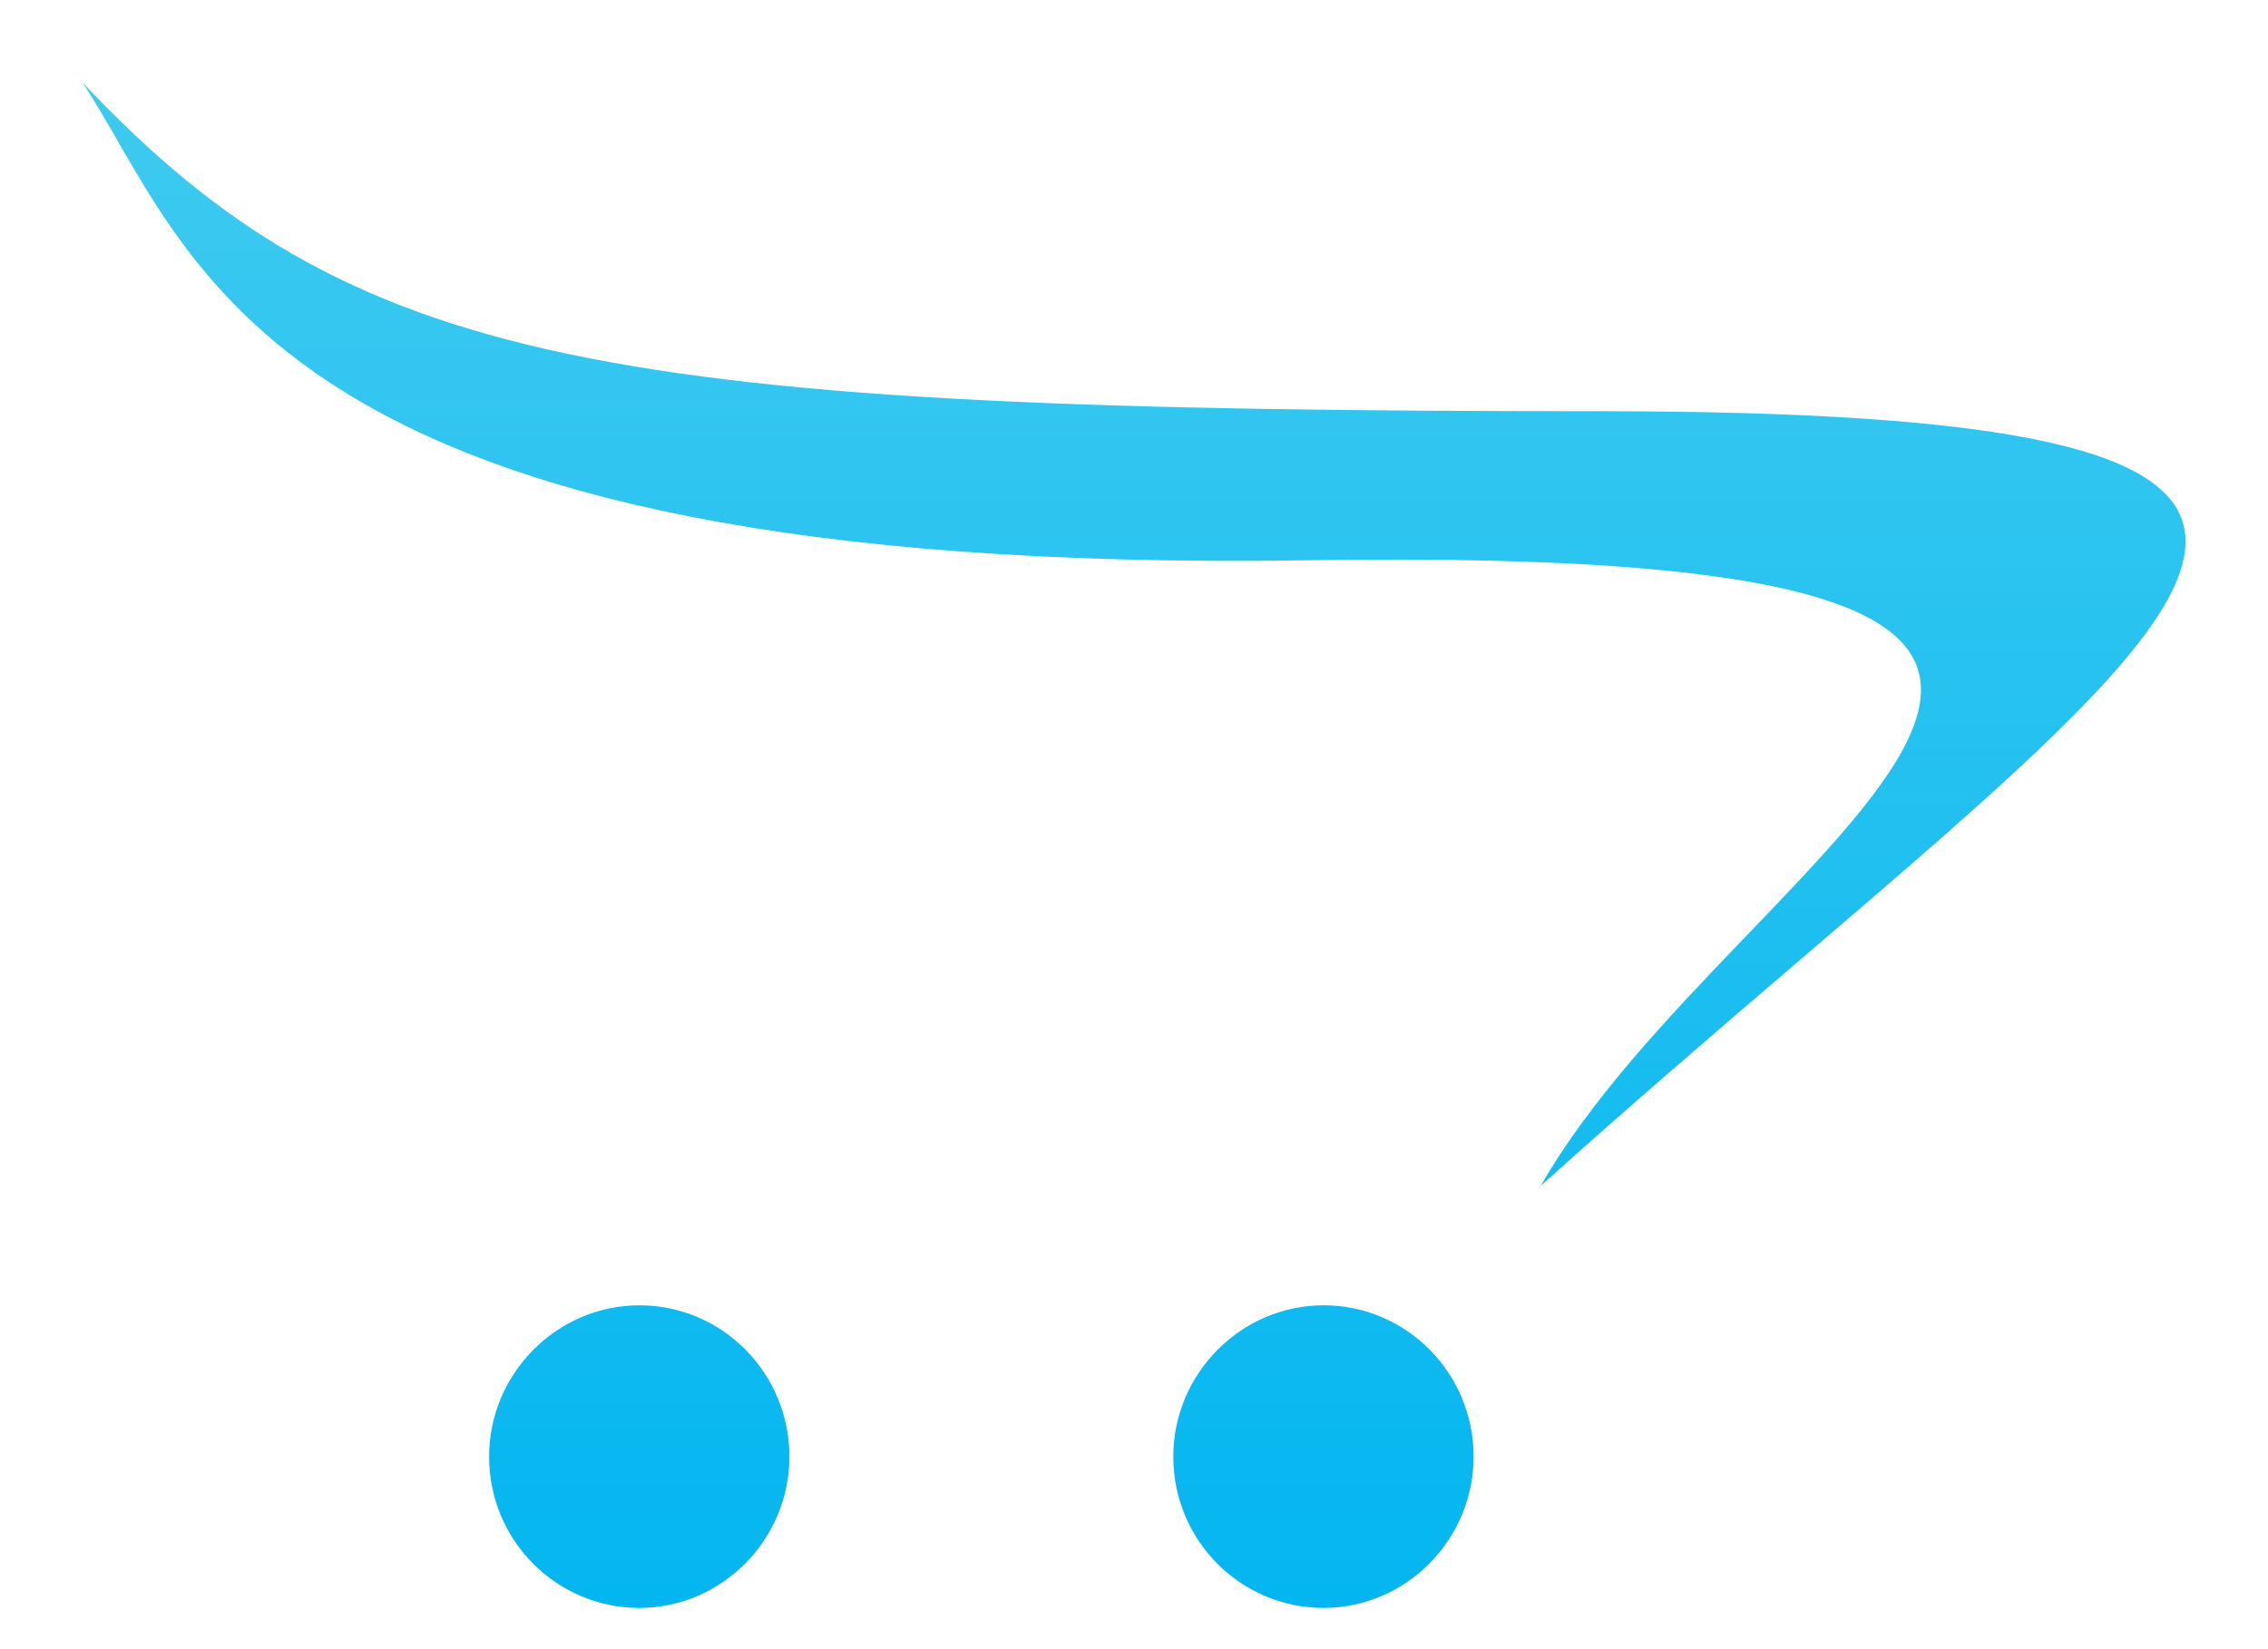 <svg width="55" height="40" viewBox="0 0 55 40" fill="none" xmlns="http://www.w3.org/2000/svg">
<path d="M53 13.119C52.981 10.956 49.014 9.974 38.746 9.974C14.653 9.974 8.541 8.937 2 2C4.752 6.165 6.257 13.978 31.723 13.589C58.292 13.176 42.083 20.493 37.367 28.759C45.872 21.109 52.974 16.067 53 13.151V13.119ZM19.144 35.334C19.143 37.345 17.502 38.999 15.506 39C13.491 39 11.861 37.358 11.861 35.334C11.861 35.333 11.861 35.332 11.861 35.331C11.861 33.317 13.505 31.66 15.505 31.66C15.505 31.66 15.505 31.66 15.506 31.66C17.515 31.66 19.144 33.303 19.144 35.334ZM35.736 35.334C35.735 37.345 34.094 38.999 32.098 39C30.084 39 28.453 37.358 28.453 35.334C28.453 35.333 28.453 35.332 28.453 35.331C28.453 33.317 30.097 31.66 32.096 31.66C32.097 31.66 32.097 31.66 32.098 31.66C34.107 31.66 35.736 33.303 35.736 35.334Z" fill="url(#paint0_linear_256_4487)"/>
<defs>
<linearGradient id="paint0_linear_256_4487" x1="-65.667" y1="38.783" x2="-65.667" y2="2" gradientUnits="userSpaceOnUse">
<stop stop-color="#04B6F0"/>
<stop offset="1" stop-color="#3ECAF0"/>
</linearGradient>
</defs>
</svg>
